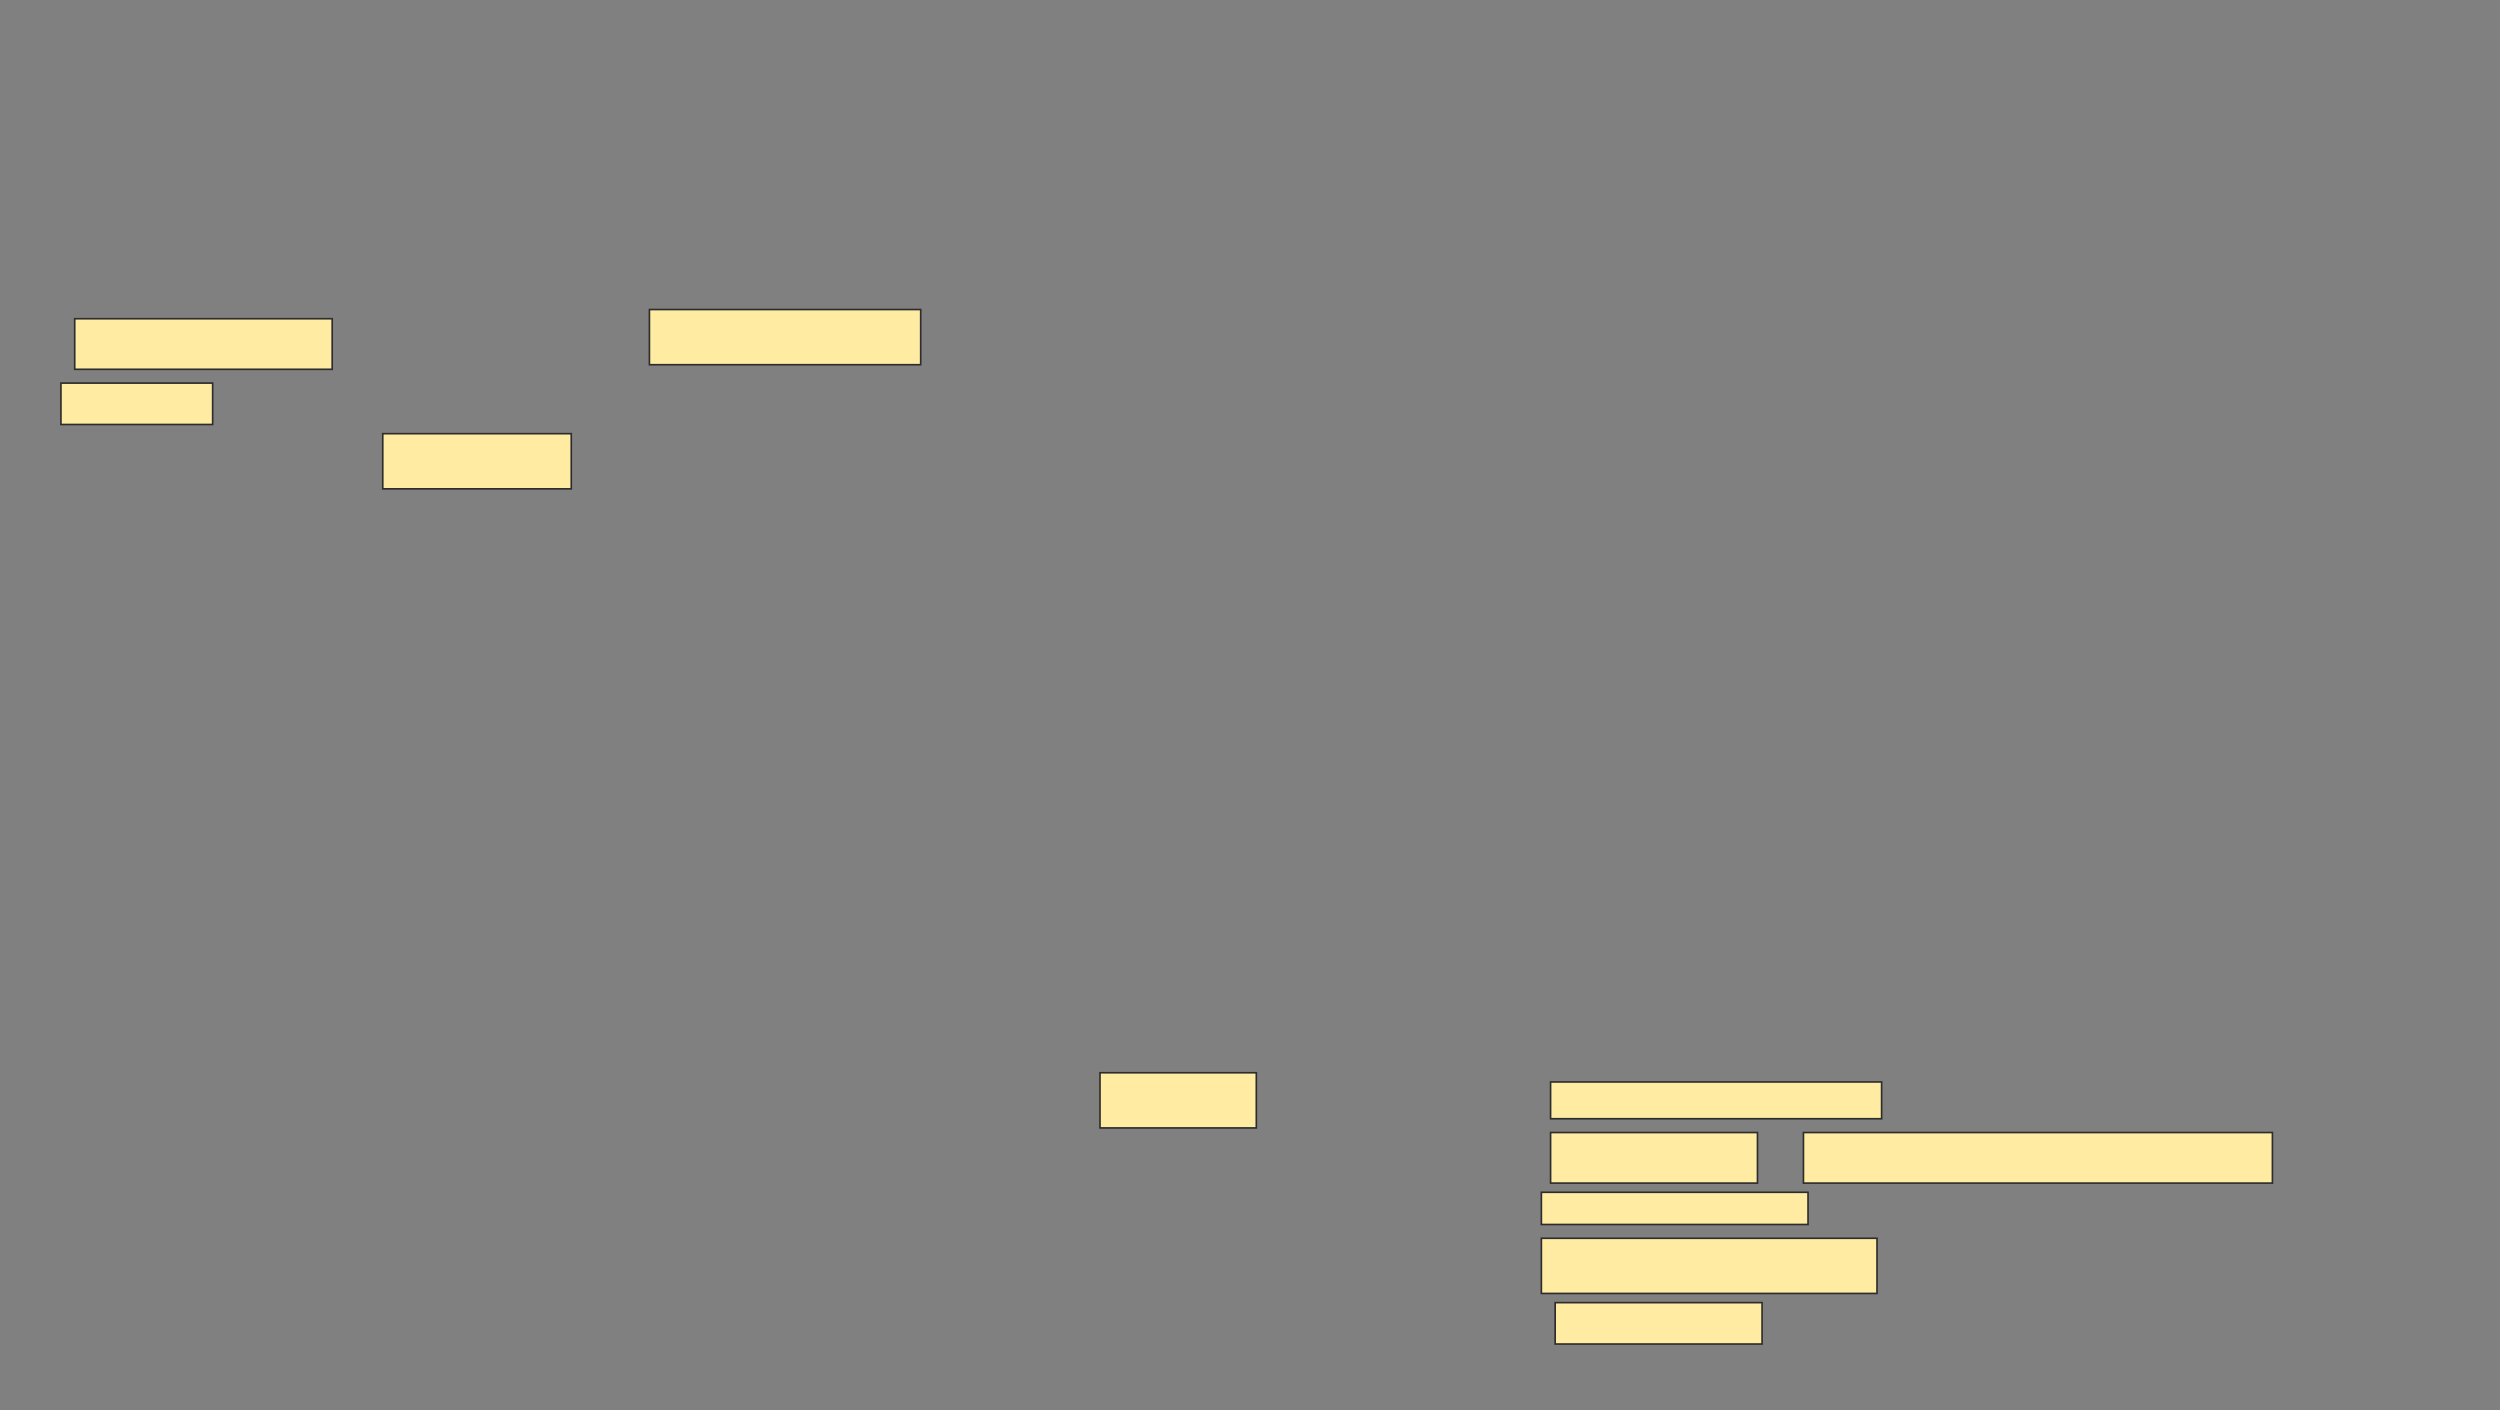 <svg xmlns="http://www.w3.org/2000/svg" width="1500" height="846">
 <rect width="100%" height="100%" fill="#808080" stroke="none"/>
 <!-- Created with Image Occlusion Enhanced -->
 <g>
  <title>Labels</title>
 </g>
 <g>
  <title>Masks</title>
  <g id="ecc612dd163341b5860d8d97b8606100-ao-1">
   <rect height="30.345" width="154.483" y="191.241" x="44.828" stroke-linecap="null" stroke-linejoin="null" stroke-dasharray="null" stroke="#2D2D2D" fill="#FFEBA2"/>
   <rect height="33.103" width="162.759" y="185.724" x="389.655" stroke-linecap="null" stroke-linejoin="null" stroke-dasharray="null" stroke="#2D2D2D" fill="#FFEBA2"/>
   <rect height="24.828" width="91.034" y="229.862" x="36.552" stroke-linecap="null" stroke-linejoin="null" stroke-dasharray="null" stroke="#2D2D2D" fill="#FFEBA2"/>
   <rect height="33.103" width="113.103" y="260.207" x="229.655" stroke-linecap="null" stroke-linejoin="null" stroke-dasharray="null" stroke="#2D2D2D" fill="#FFEBA2"/>
   <rect height="33.103" width="93.793" y="643.655" x="660" stroke-linecap="null" stroke-linejoin="null" stroke-dasharray="null" stroke="#2D2D2D" fill="#FFEBA2"/>
   <rect height="22.069" width="198.621" y="649.172" x="930.345" stroke-linecap="null" stroke-linejoin="null" stroke-dasharray="null" stroke="#2D2D2D" fill="#FFEBA2"/>
   <rect height="30.345" width="124.138" y="679.517" x="930.345" stroke-linecap="null" stroke-linejoin="null" stroke-dasharray="null" stroke="#2D2D2D" fill="#FFEBA2"/>
   <rect height="30.345" width="281.379" y="679.517" x="1082.069" stroke-linecap="null" stroke-linejoin="null" stroke-dasharray="null" stroke="#2D2D2D" fill="#FFEBA2"/>
   <rect height="19.31" width="160" y="715.379" x="924.828" stroke-linecap="null" stroke-linejoin="null" stroke-dasharray="null" stroke="#2D2D2D" fill="#FFEBA2"/>
   <rect height="33.103" width="201.379" y="742.966" x="924.828" stroke-linecap="null" stroke-linejoin="null" stroke-dasharray="null" stroke="#2D2D2D" fill="#FFEBA2"/>
   <rect height="24.828" width="124.138" y="781.586" x="933.103" stroke-linecap="null" stroke-linejoin="null" stroke-dasharray="null" stroke="#2D2D2D" fill="#FFEBA2"/>
  </g>
 </g>
</svg>